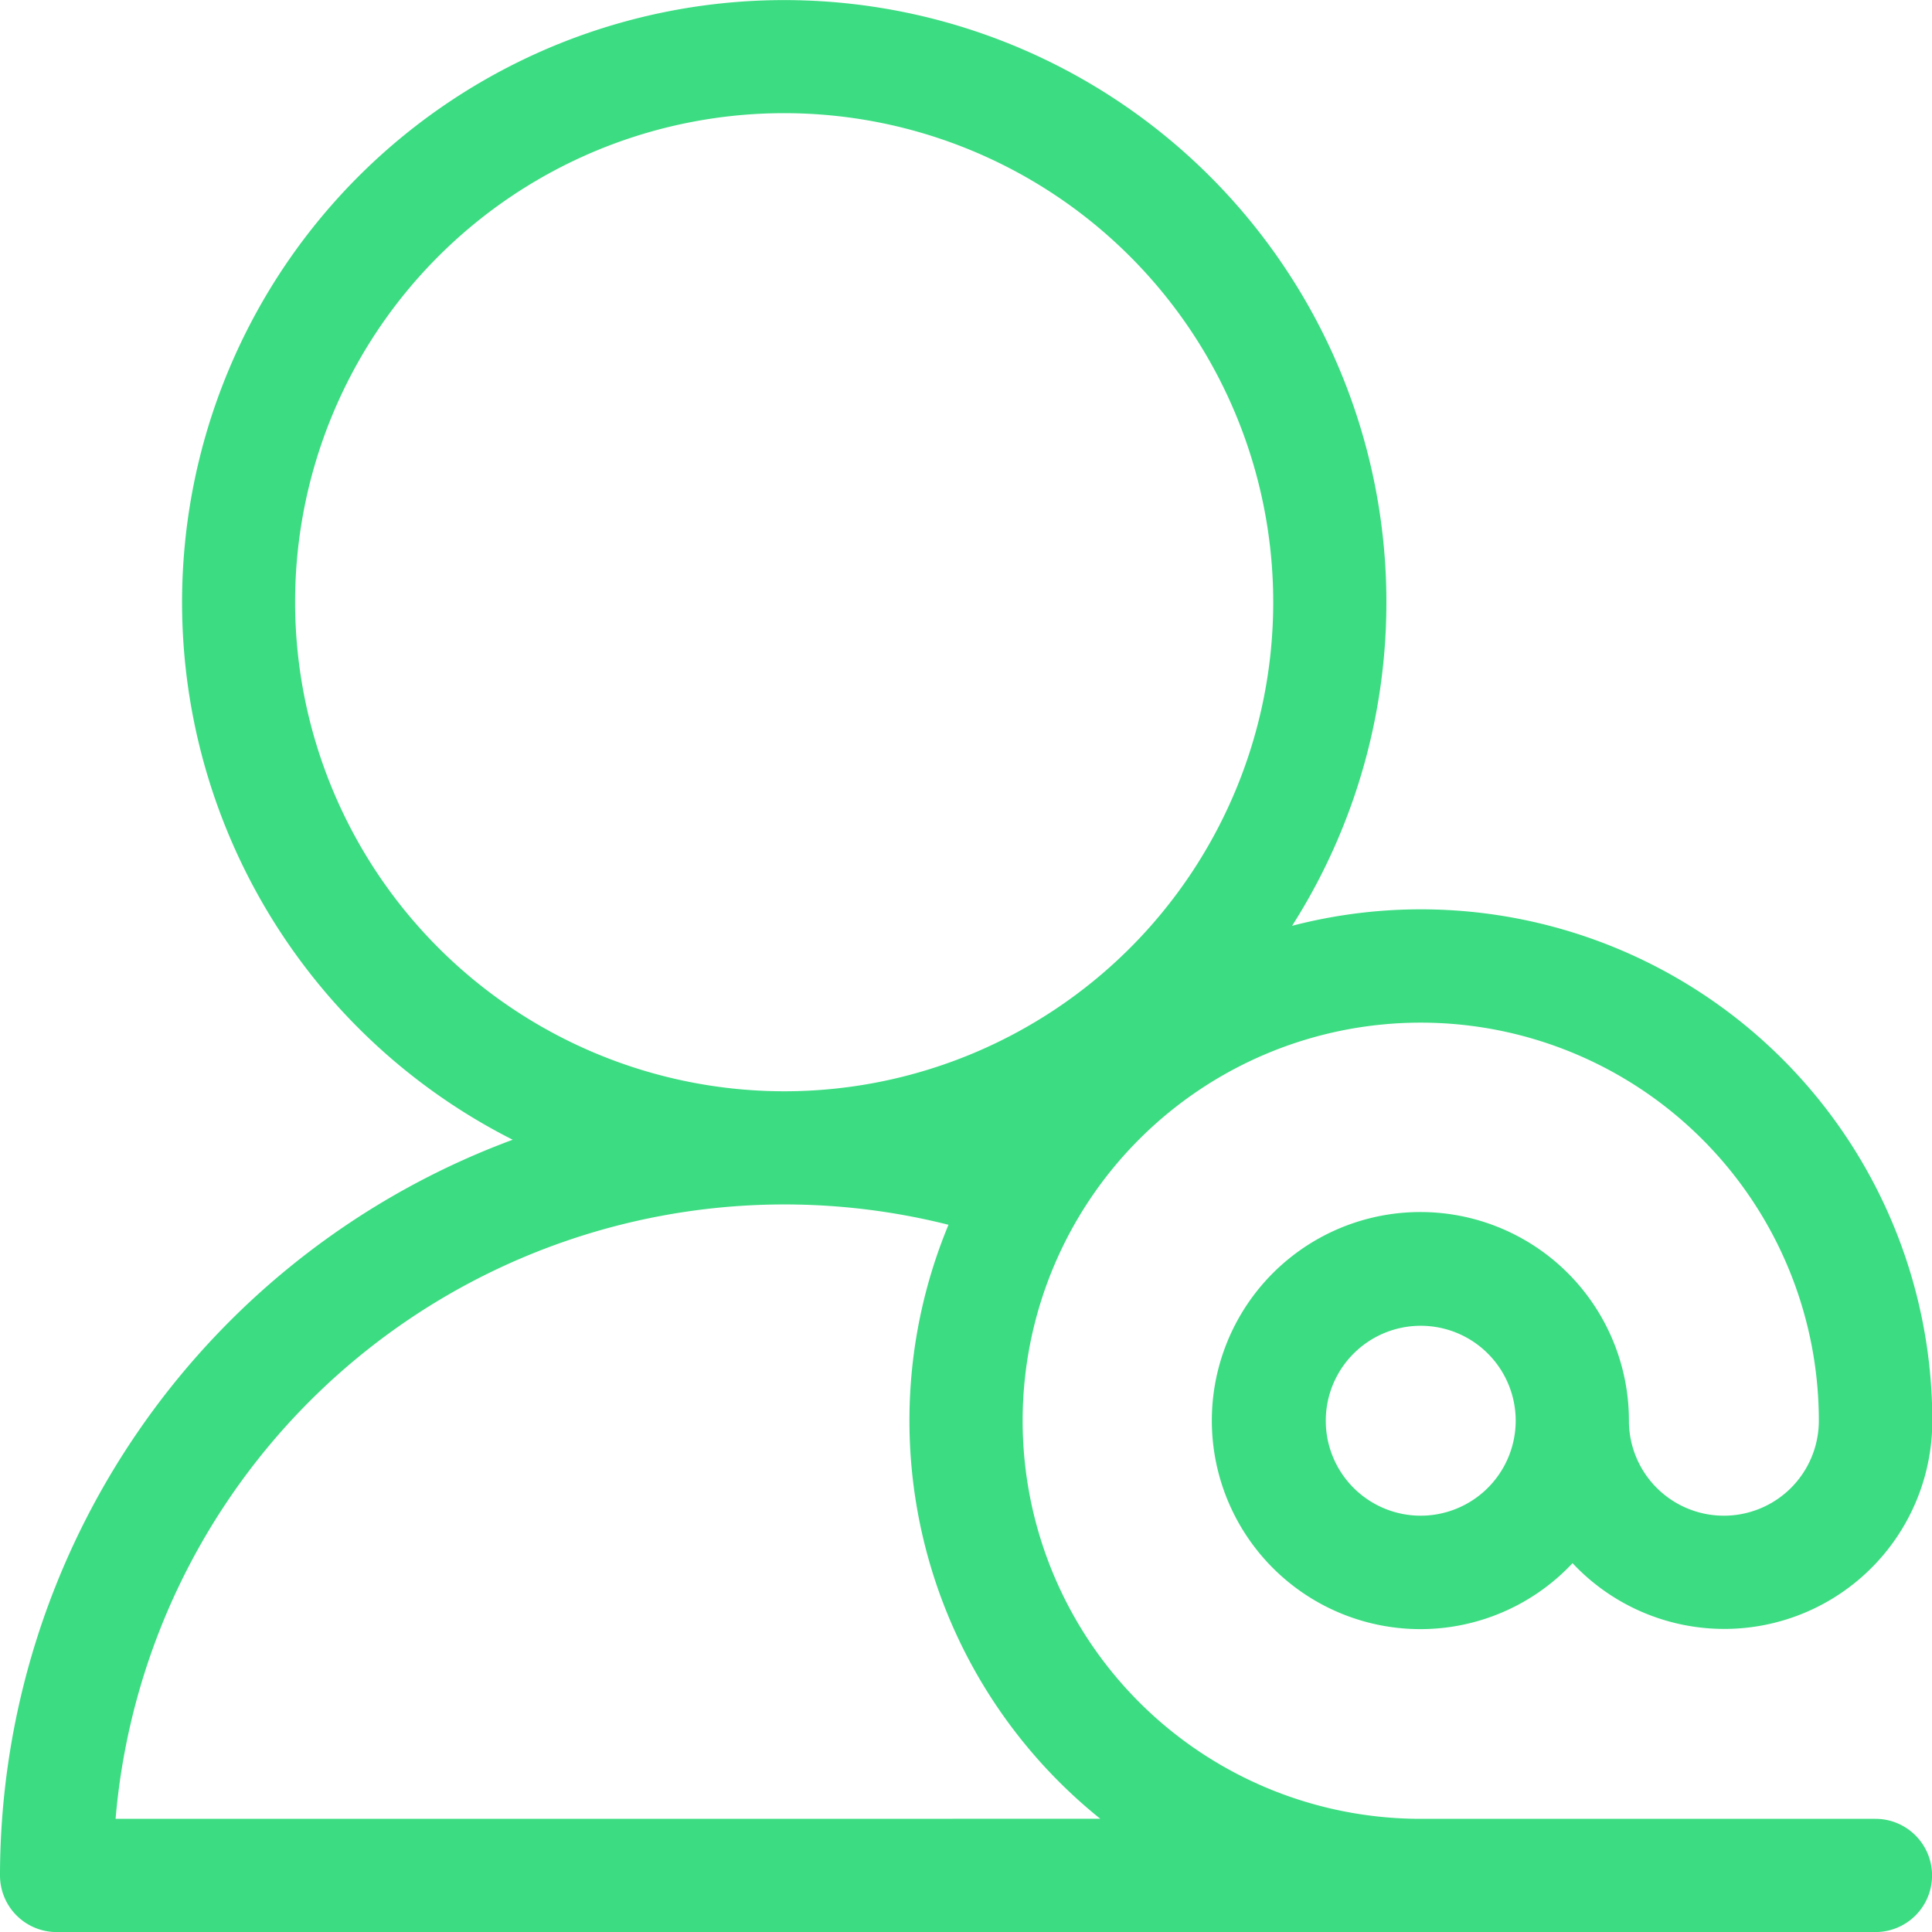<svg id="Group_7156" data-name="Group 7156" xmlns="http://www.w3.org/2000/svg" width="31.943" height="31.943" viewBox="0 0 31.943 31.943">
  <g id="Group_7155" data-name="Group 7155">
    <path id="Path_69375" data-name="Path 69375" d="M31.008,30.072H23.49a6.582,6.582,0,1,1,6.582-6.582,1.57,1.57,0,1,1-3.14,0A3.448,3.448,0,1,0,26,25.845a3.439,3.439,0,0,0,5.948-2.356,8.456,8.456,0,0,0-10.585-8.182A9.956,9.956,0,1,0,8.477,18.844,12.986,12.986,0,0,0,0,31.008a.936.936,0,0,0,.936.936H31.008a.936.936,0,1,0,0-1.872ZM23.49,25.06a1.57,1.57,0,1,1,1.57-1.57A1.572,1.572,0,0,1,23.49,25.06ZM4.879,9.957a8.086,8.086,0,1,1,8.086,8.086A8.095,8.095,0,0,1,4.879,9.957ZM1.911,30.072A11.1,11.1,0,0,1,15.682,20.25a8.444,8.444,0,0,0,2.51,9.821Z" fill="#3cdc82"/>
  </g>
</svg>
